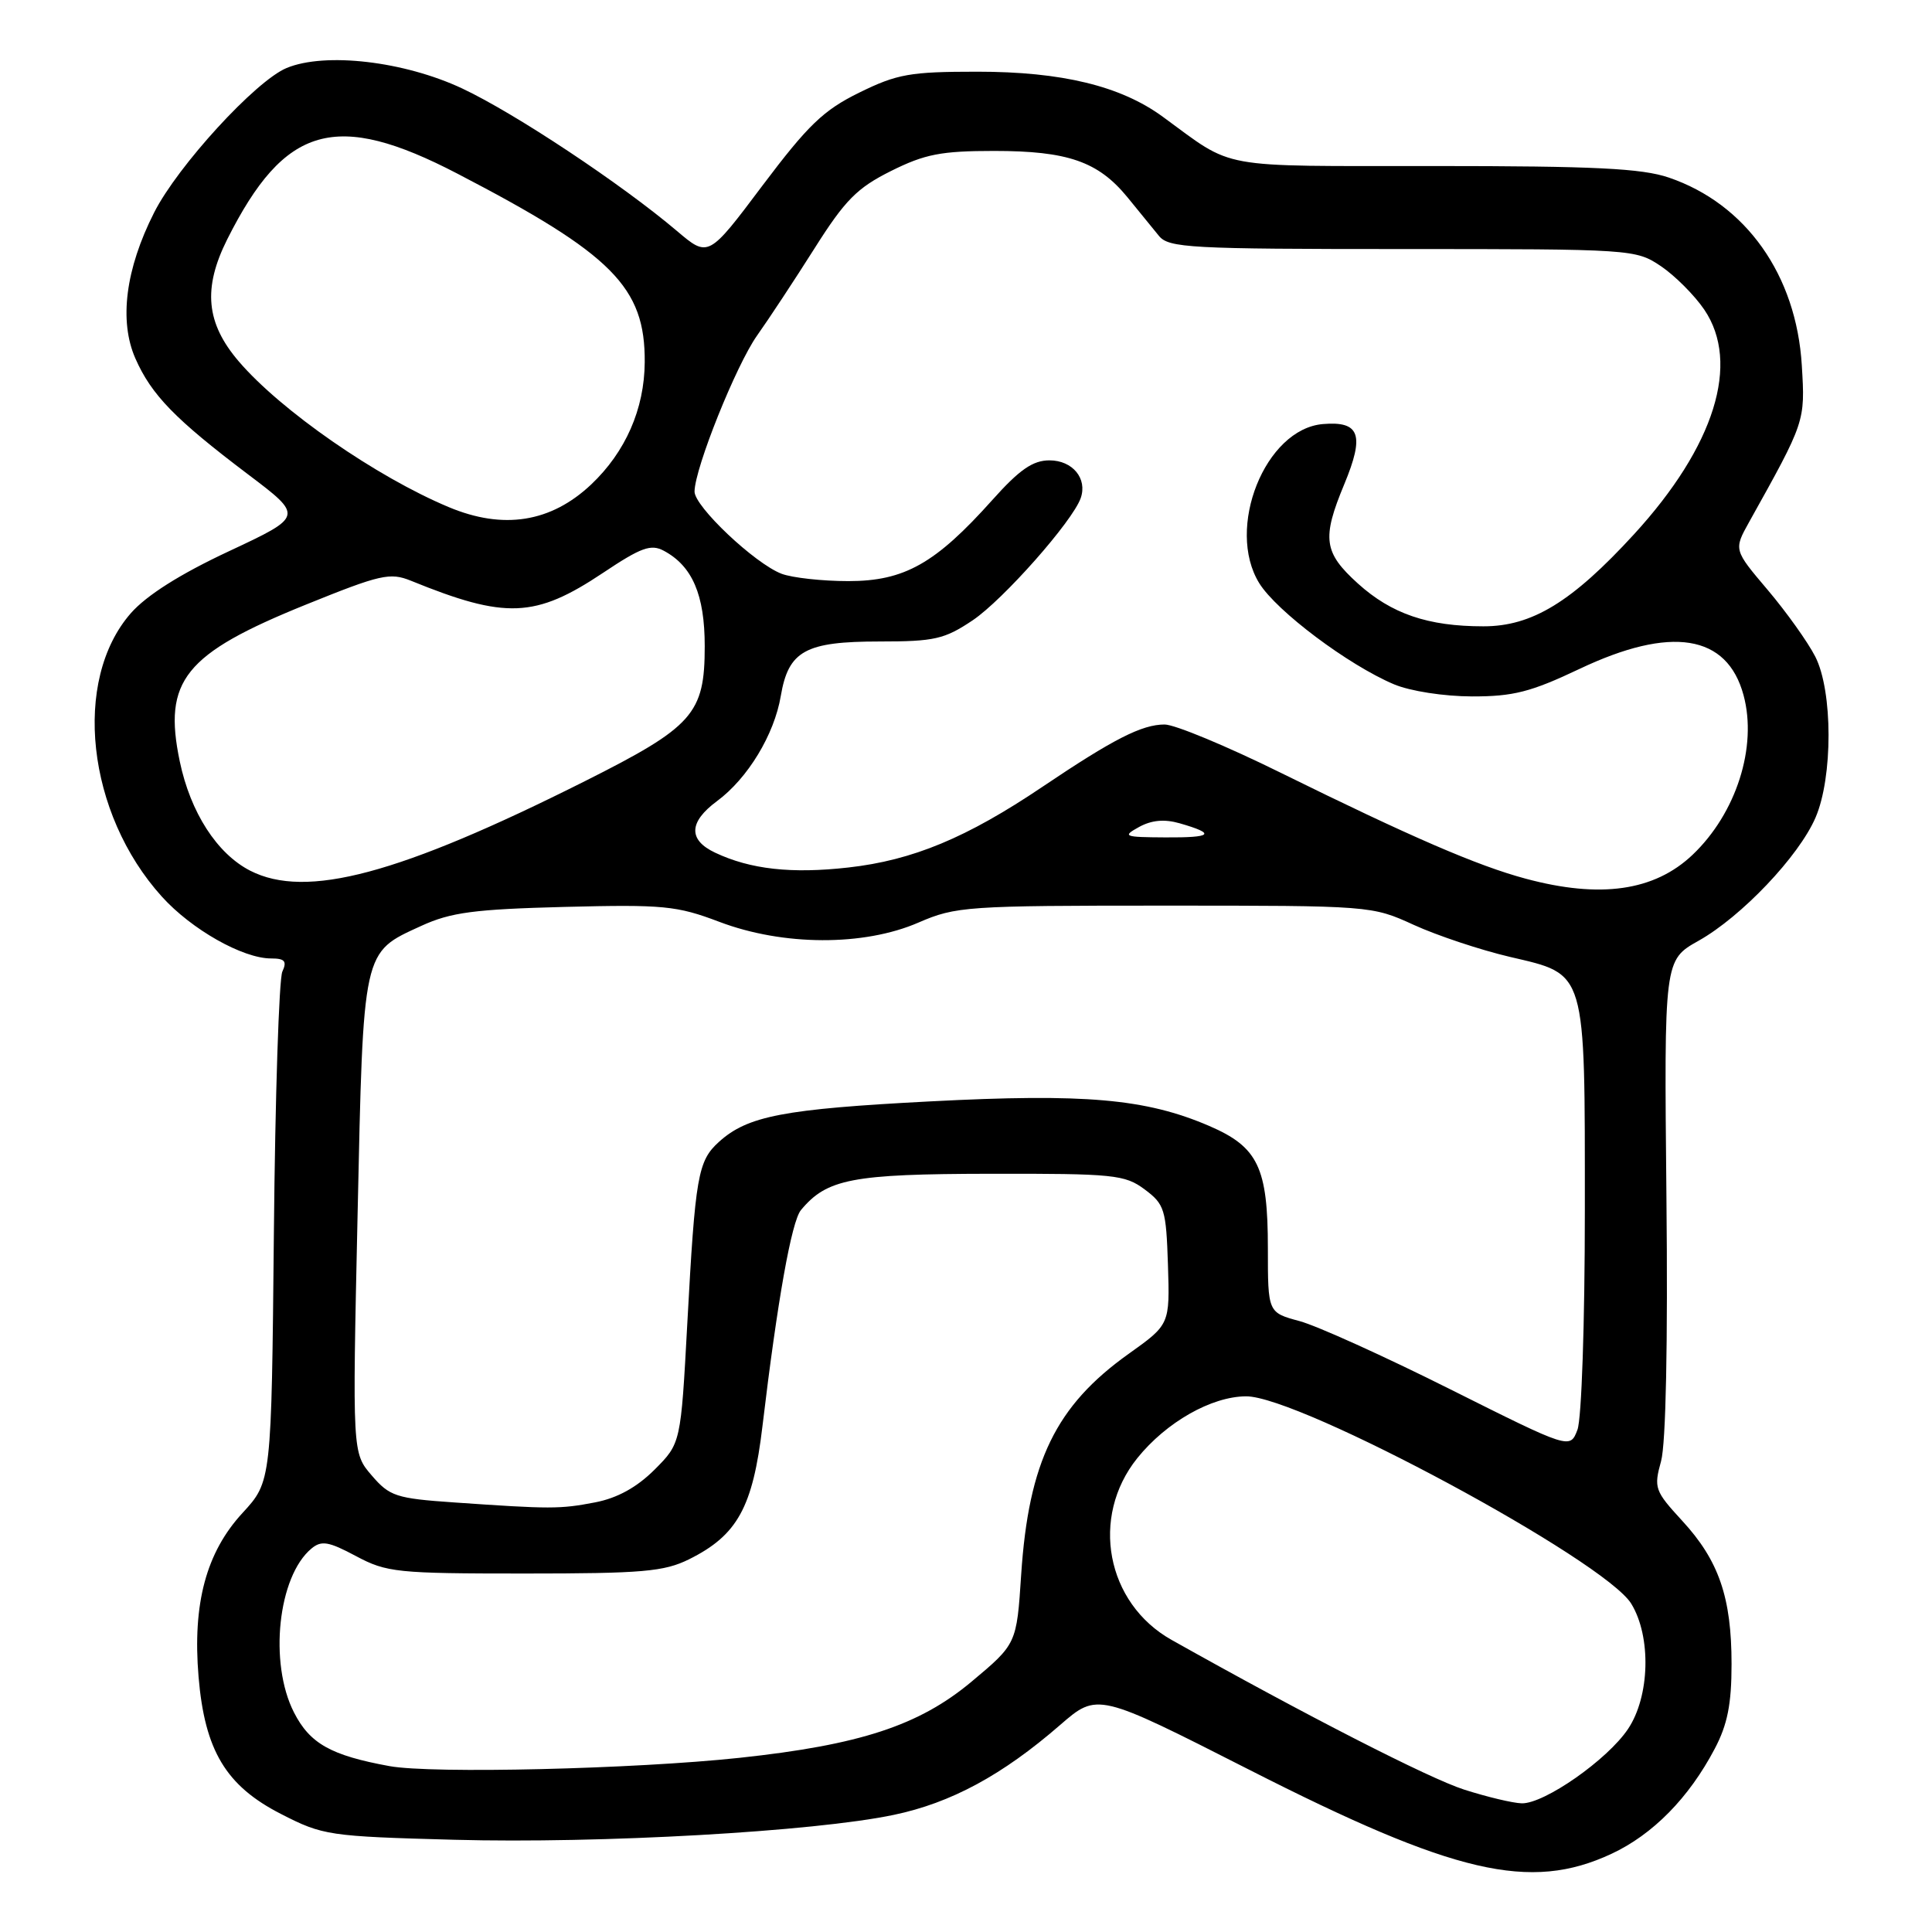 <?xml version="1.0" encoding="UTF-8" standalone="no"?>
<!DOCTYPE svg PUBLIC "-//W3C//DTD SVG 1.1//EN" "http://www.w3.org/Graphics/SVG/1.1/DTD/svg11.dtd" >
<svg xmlns="http://www.w3.org/2000/svg" xmlns:xlink="http://www.w3.org/1999/xlink" version="1.1" viewBox="0 0 256 256">
 <g >
 <path fill="currentColor"
d=" M 213.51 245.65 C 219.00 243.09 223.78 238.24 227.21 231.72 C 228.90 228.52 229.44 225.80 229.44 220.50 C 229.44 211.68 227.76 206.78 222.90 201.51 C 219.26 197.55 219.12 197.16 220.10 193.61 C 220.74 191.29 221.01 178.00 220.81 158.55 C 220.50 127.22 220.50 127.22 225.08 124.65 C 230.75 121.46 238.34 113.48 240.56 108.35 C 242.88 103.00 242.87 91.57 240.53 87.00 C 239.55 85.08 236.71 81.10 234.23 78.17 C 229.72 72.85 229.72 72.85 231.77 69.17 C 239.21 55.83 239.20 55.88 238.75 48.43 C 238.03 36.45 231.35 27.01 221.13 23.53 C 217.55 22.31 211.28 22.00 190.07 22.00 C 160.86 21.99 163.72 22.51 154.06 15.46 C 148.49 11.39 140.70 9.50 129.50 9.50 C 120.60 9.50 118.88 9.80 113.86 12.27 C 109.11 14.60 107.07 16.57 101.03 24.59 C 93.86 34.14 93.86 34.14 89.68 30.59 C 82.35 24.38 68.24 15.01 61.26 11.73 C 53.56 8.11 43.09 6.89 37.98 9.01 C 33.89 10.70 23.55 21.98 20.42 28.17 C 16.63 35.65 15.75 42.52 17.94 47.50 C 20.07 52.33 23.19 55.54 32.86 62.85 C 40.22 68.41 40.22 68.41 30.36 73.03 C 23.85 76.07 19.42 78.88 17.33 81.26 C 9.55 90.16 11.48 107.78 21.45 118.81 C 25.38 123.16 32.17 127.00 35.92 127.00 C 37.74 127.00 38.05 127.36 37.41 128.75 C 36.97 129.71 36.46 145.31 36.29 163.41 C 35.97 196.31 35.97 196.31 32.13 200.48 C 27.32 205.70 25.50 212.48 26.31 222.18 C 27.13 231.96 29.94 236.64 37.25 240.37 C 42.79 243.21 43.57 243.33 60.24 243.78 C 79.52 244.30 107.88 242.70 118.43 240.48 C 126.00 238.90 132.83 235.21 140.47 228.57 C 145.42 224.28 145.42 224.28 165.47 234.47 C 192.74 248.34 202.74 250.66 213.51 245.65 Z  M 194.00 237.13 C 189.37 235.65 172.94 227.24 155.25 217.30 C 146.57 212.43 144.42 201.02 150.70 193.21 C 154.54 188.44 160.53 185.04 165.11 185.02 C 172.21 184.98 212.62 206.75 216.15 212.50 C 218.82 216.86 218.62 224.78 215.72 229.10 C 213.00 233.17 204.63 239.02 201.64 238.95 C 200.46 238.92 197.03 238.10 194.00 237.13 Z  M 51.61 234.02 C 43.84 232.60 41.06 231.04 38.95 226.90 C 35.61 220.35 36.83 208.87 41.27 205.19 C 42.59 204.09 43.54 204.25 47.17 206.19 C 51.23 208.36 52.61 208.50 69.50 208.50 C 85.14 208.50 88.00 208.25 91.31 206.61 C 97.71 203.43 99.75 199.73 101.03 188.97 C 103.01 172.33 104.88 161.85 106.13 160.34 C 109.57 156.20 112.91 155.56 131.17 155.53 C 147.60 155.50 149.05 155.65 151.67 157.60 C 154.31 159.57 154.52 160.24 154.76 167.60 C 155.01 175.50 155.01 175.50 149.54 179.40 C 139.90 186.27 136.30 193.68 135.31 208.66 C 134.71 217.83 134.71 217.83 128.71 222.85 C 121.77 228.64 113.95 231.21 98.00 232.92 C 84.08 234.41 57.25 235.05 51.61 234.02 Z  M 60.16 199.08 C 52.48 198.55 51.62 198.26 49.26 195.51 C 46.69 192.53 46.69 192.53 47.38 161.04 C 48.15 125.54 47.99 126.27 55.83 122.68 C 59.74 120.89 62.83 120.48 74.82 120.17 C 87.92 119.84 89.67 120.01 95.32 122.15 C 103.76 125.35 114.46 125.39 121.69 122.25 C 126.65 120.10 128.06 120.00 154.31 120.00 C 181.63 120.00 181.78 120.01 187.35 122.56 C 190.42 123.96 196.14 125.87 200.06 126.79 C 210.27 129.18 210.00 128.27 210.00 160.39 C 210.00 175.28 209.57 188.00 209.02 189.45 C 208.04 192.03 208.04 192.03 192.21 184.11 C 183.51 179.75 174.50 175.67 172.19 175.05 C 168.00 173.92 168.00 173.92 168.00 165.41 C 168.00 154.68 166.70 151.98 160.22 149.19 C 151.82 145.58 143.77 144.87 123.25 145.94 C 103.83 146.95 99.06 147.87 95.27 151.30 C 92.47 153.83 92.13 155.78 91.07 175.38 C 90.21 191.25 90.21 191.25 86.73 194.74 C 84.38 197.08 81.81 198.50 78.87 199.07 C 74.19 199.97 72.98 199.97 60.16 199.08 Z  M 202.16 116.43 C 195.75 114.71 186.97 110.91 169.67 102.38 C 162.56 98.87 155.66 96.00 154.32 96.00 C 151.31 96.00 147.54 97.92 138.14 104.25 C 128.09 111.02 120.95 113.99 112.40 114.95 C 104.86 115.80 99.42 115.19 94.75 112.98 C 91.17 111.29 91.26 108.92 95.01 106.15 C 99.08 103.14 102.60 97.34 103.46 92.21 C 104.48 86.23 106.71 85.00 116.57 85.00 C 123.82 85.00 125.15 84.70 128.89 82.19 C 132.93 79.47 142.12 69.08 143.20 66.00 C 144.11 63.41 142.12 61.00 139.06 61.00 C 136.86 61.00 135.09 62.22 131.49 66.25 C 123.95 74.68 119.84 77.00 112.41 77.00 C 108.96 77.00 104.98 76.56 103.57 76.03 C 100.02 74.68 91.99 67.09 92.03 65.12 C 92.08 61.99 97.53 48.41 100.31 44.47 C 101.86 42.29 105.29 37.08 107.93 32.91 C 111.98 26.50 113.57 24.90 118.06 22.66 C 122.55 20.42 124.71 20.00 131.73 20.00 C 141.47 20.00 145.50 21.40 149.37 26.11 C 150.89 27.98 152.78 30.29 153.56 31.25 C 154.86 32.85 157.66 33.00 185.84 33.00 C 216.29 33.00 216.75 33.03 220.08 35.27 C 221.93 36.52 224.52 39.11 225.82 41.02 C 230.64 48.12 227.21 59.12 216.52 70.79 C 208.29 79.77 203.00 83.00 196.55 82.99 C 189.21 82.99 184.38 81.34 179.93 77.32 C 175.39 73.21 175.13 71.36 178.12 64.17 C 180.84 57.62 180.19 55.78 175.30 56.19 C 167.64 56.83 162.37 70.01 166.86 77.28 C 169.16 80.99 178.65 88.11 184.70 90.67 C 186.86 91.58 191.32 92.27 195.04 92.28 C 200.50 92.29 202.83 91.70 209.26 88.65 C 221.43 82.87 228.86 84.06 231.03 92.12 C 232.88 98.96 230.06 107.77 224.27 113.27 C 219.21 118.07 212.05 119.09 202.16 116.43 Z  M 33.15 115.37 C 28.76 113.12 25.24 107.67 23.82 100.89 C 21.58 90.18 24.43 86.63 40.55 80.11 C 50.43 76.11 51.68 75.83 54.45 76.95 C 67.00 82.06 70.92 81.90 79.90 75.91 C 84.94 72.54 86.25 72.06 87.96 72.98 C 91.74 75.00 93.38 78.82 93.38 85.62 C 93.38 94.59 91.87 96.29 77.48 103.52 C 52.87 115.87 40.57 119.16 33.15 115.37 Z  M 150.93 109.58 C 152.59 108.67 154.29 108.51 156.31 109.09 C 161.18 110.49 160.66 111.00 154.42 110.96 C 148.92 110.93 148.67 110.83 150.93 109.58 Z  M 59.45 67.19 C 49.87 63.18 37.20 54.39 31.64 47.89 C 27.29 42.81 26.86 38.20 30.11 31.71 C 37.73 16.55 44.49 14.62 60.63 23.02 C 81.16 33.69 85.50 38.06 85.43 47.99 C 85.39 54.19 82.89 59.88 78.34 64.19 C 73.01 69.22 66.70 70.23 59.45 67.19 Z "/>
</g>
</svg>